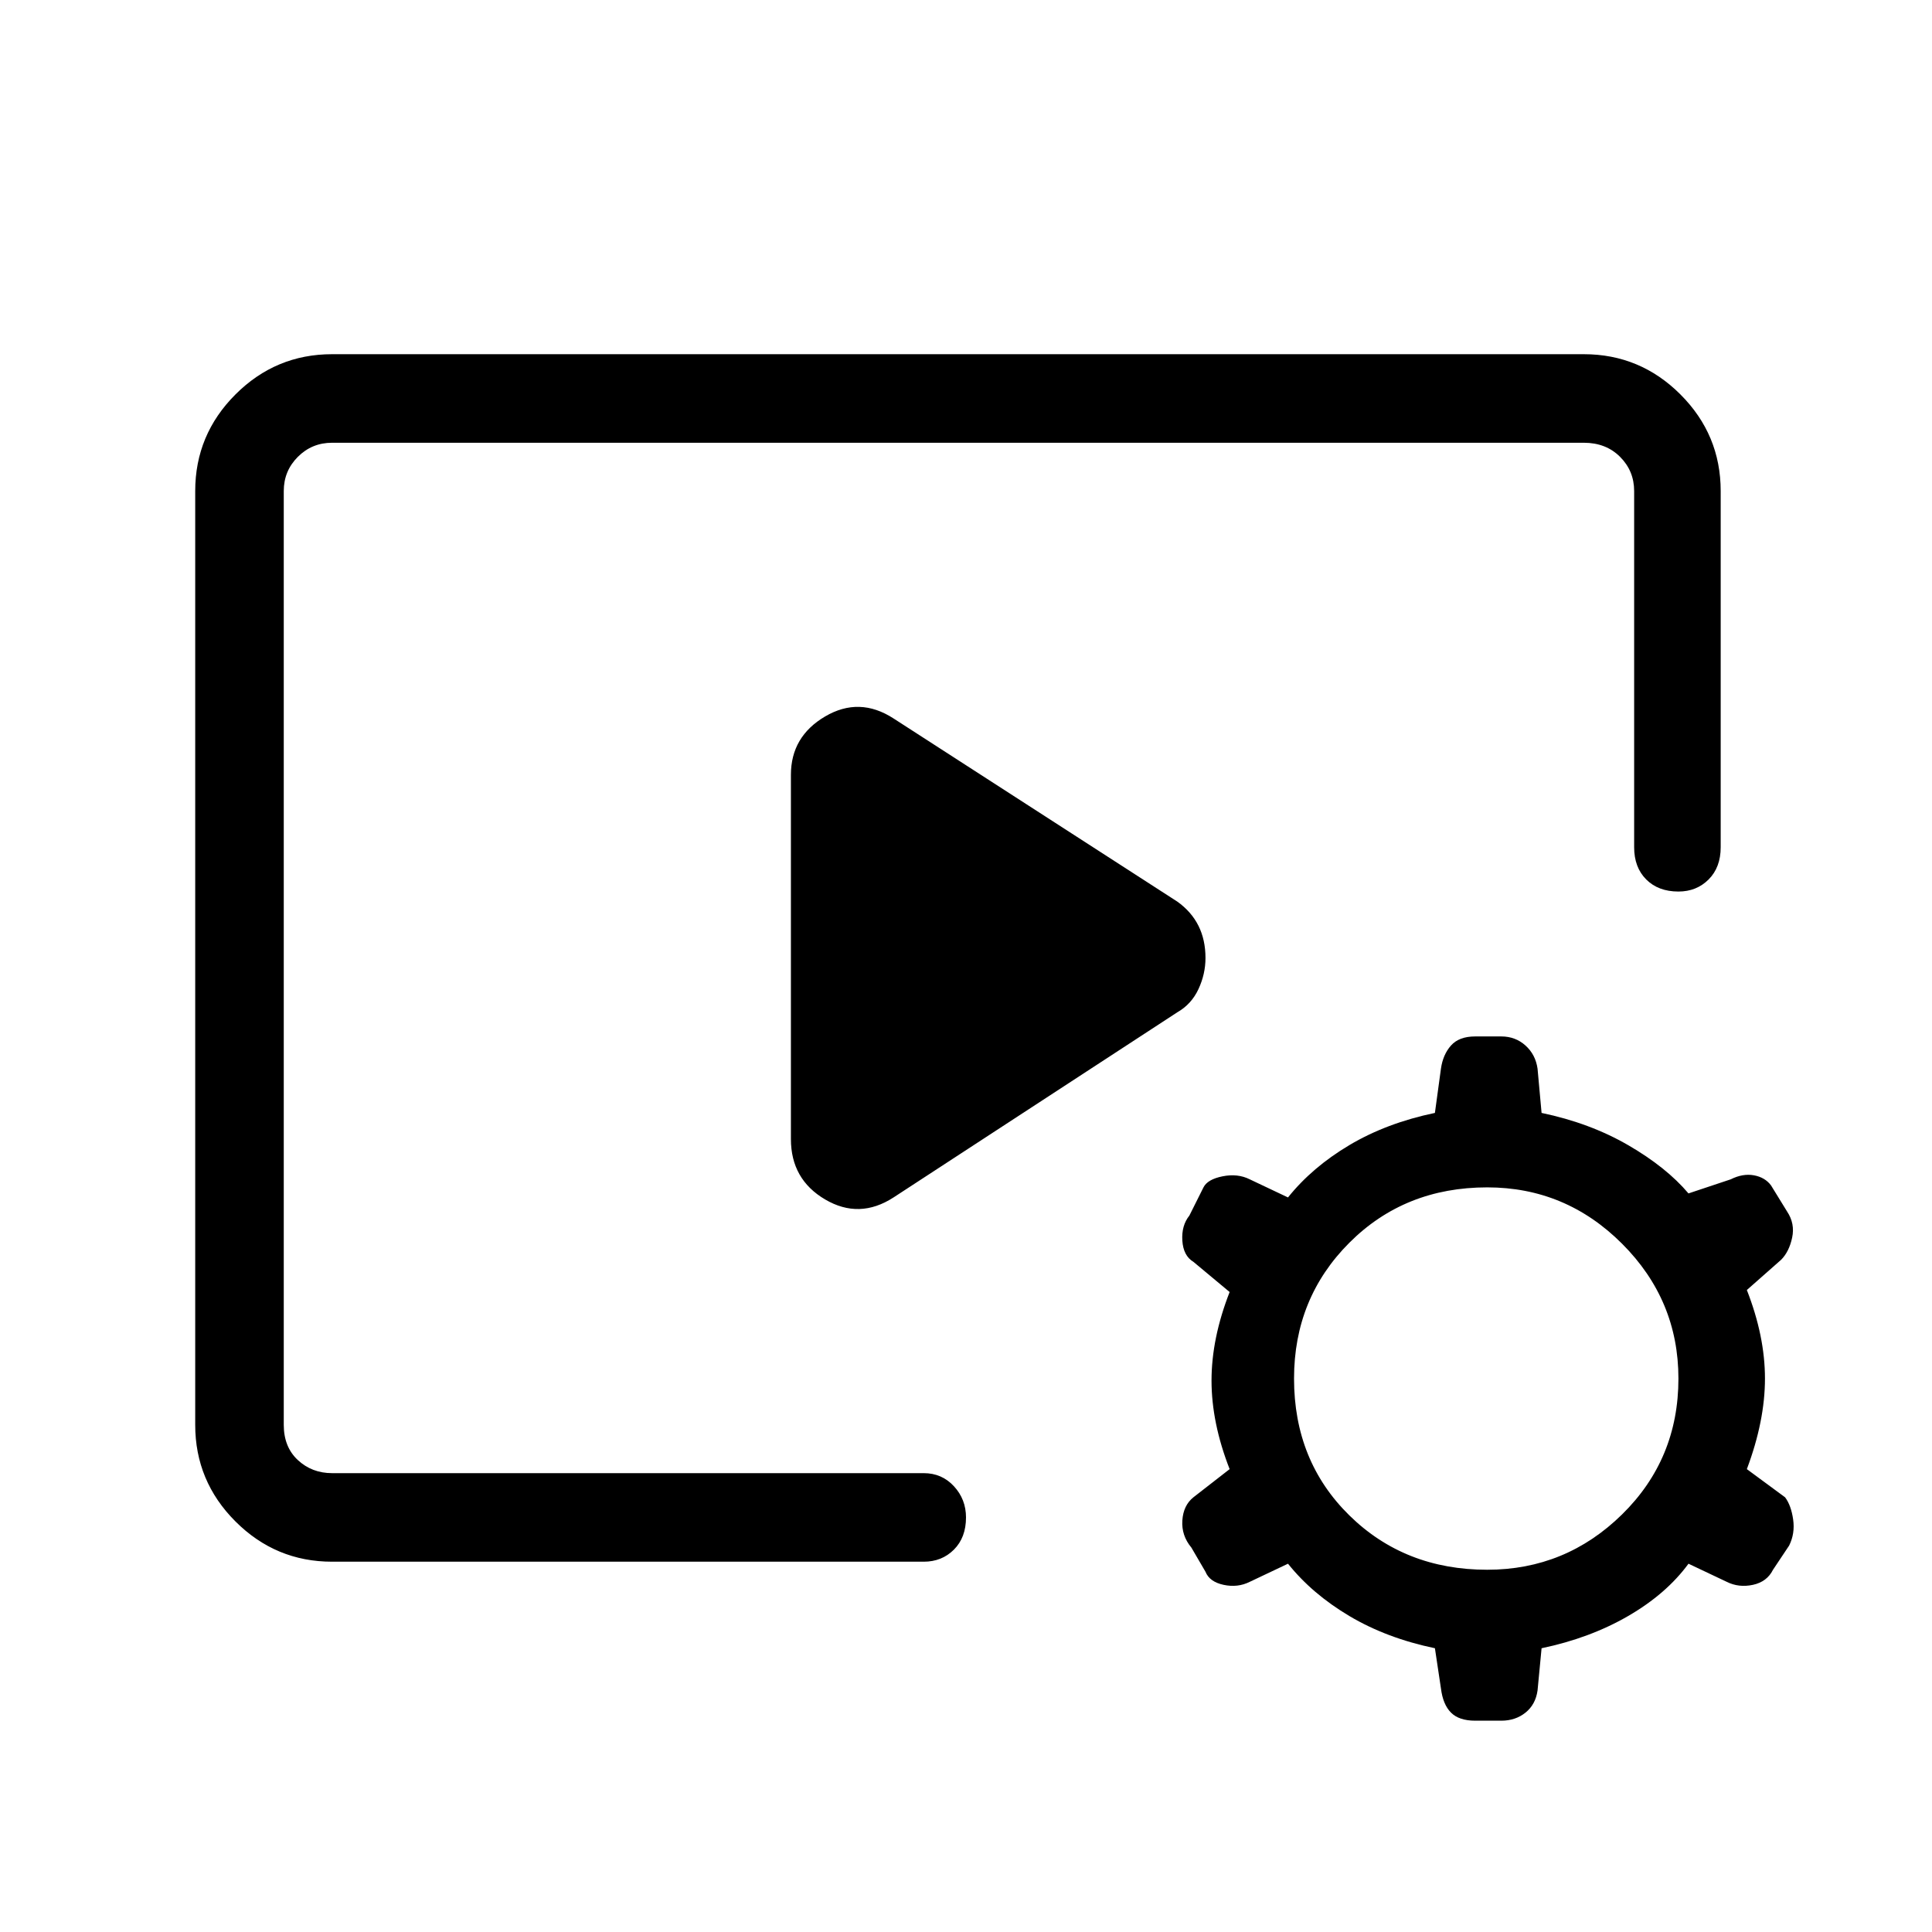 <svg xmlns="http://www.w3.org/2000/svg" height="48" width="48"><path d="M8.25 38.8q-1.4 0-2.4-1t-1-2.4V12.2q0-1.4 1-2.4t2.4-1h31.1q1.4 0 2.4 1t1 2.4v8.85q0 .5-.3.8-.3.3-.75.3-.5 0-.8-.3-.3-.3-.3-.8V12.2q0-.5-.35-.85t-.9-.35H8.25q-.5 0-.85.35t-.35.85v23.2q0 .55.35.875.35.325.85.325h14.7q.45 0 .75.325t.3.775q0 .5-.3.8-.3.3-.75.3Zm13.95-9.05q-.85.55-1.7.05t-.85-1.5v-9.05q0-.95.85-1.45t1.7.05l7.05 4.55q.35.25.525.6.175.35.175.8 0 .4-.175.775t-.525.575Zm14.45 13q-.4 0-.6-.2-.2-.2-.25-.6l-.15-1q-1.2-.25-2.125-.8T32 38.85l-.95.45q-.3.15-.65.075-.35-.075-.45-.325l-.35-.6q-.25-.3-.225-.675.025-.375.275-.575l.9-.7q-.45-1.15-.45-2.2 0-1.05.45-2.2l-.9-.75q-.25-.15-.275-.525-.025-.375.175-.625l.35-.7q.1-.2.475-.275.375-.075.675.075l.95.45q.6-.75 1.525-1.3.925-.55 2.125-.8l.15-1.1q.05-.35.25-.575.2-.225.6-.225h.65q.35 0 .6.225t.3.575l.1 1.1q1.2.25 2.15.8t1.5 1.2L43 29.3q.3-.15.575-.1.275.05.425.25l.4.65q.2.3.125.65-.075.35-.275.55l-.85.75q.45 1.15.45 2.2 0 1.05-.45 2.25l.95.7q.15.2.2.55.05.35-.1.65l-.4.6q-.15.3-.5.375-.35.075-.65-.075l-.95-.45q-.55.75-1.5 1.3t-2.15.8L38.2 42q-.05.35-.3.55-.25.2-.6.2Zm.3-3.75q1.95 0 3.35-1.375 1.4-1.375 1.4-3.375 0-1.95-1.4-3.35-1.4-1.4-3.35-1.4-2.05 0-3.425 1.375T32.15 34.25q0 2.05 1.375 3.4T36.95 39Z"/></svg>